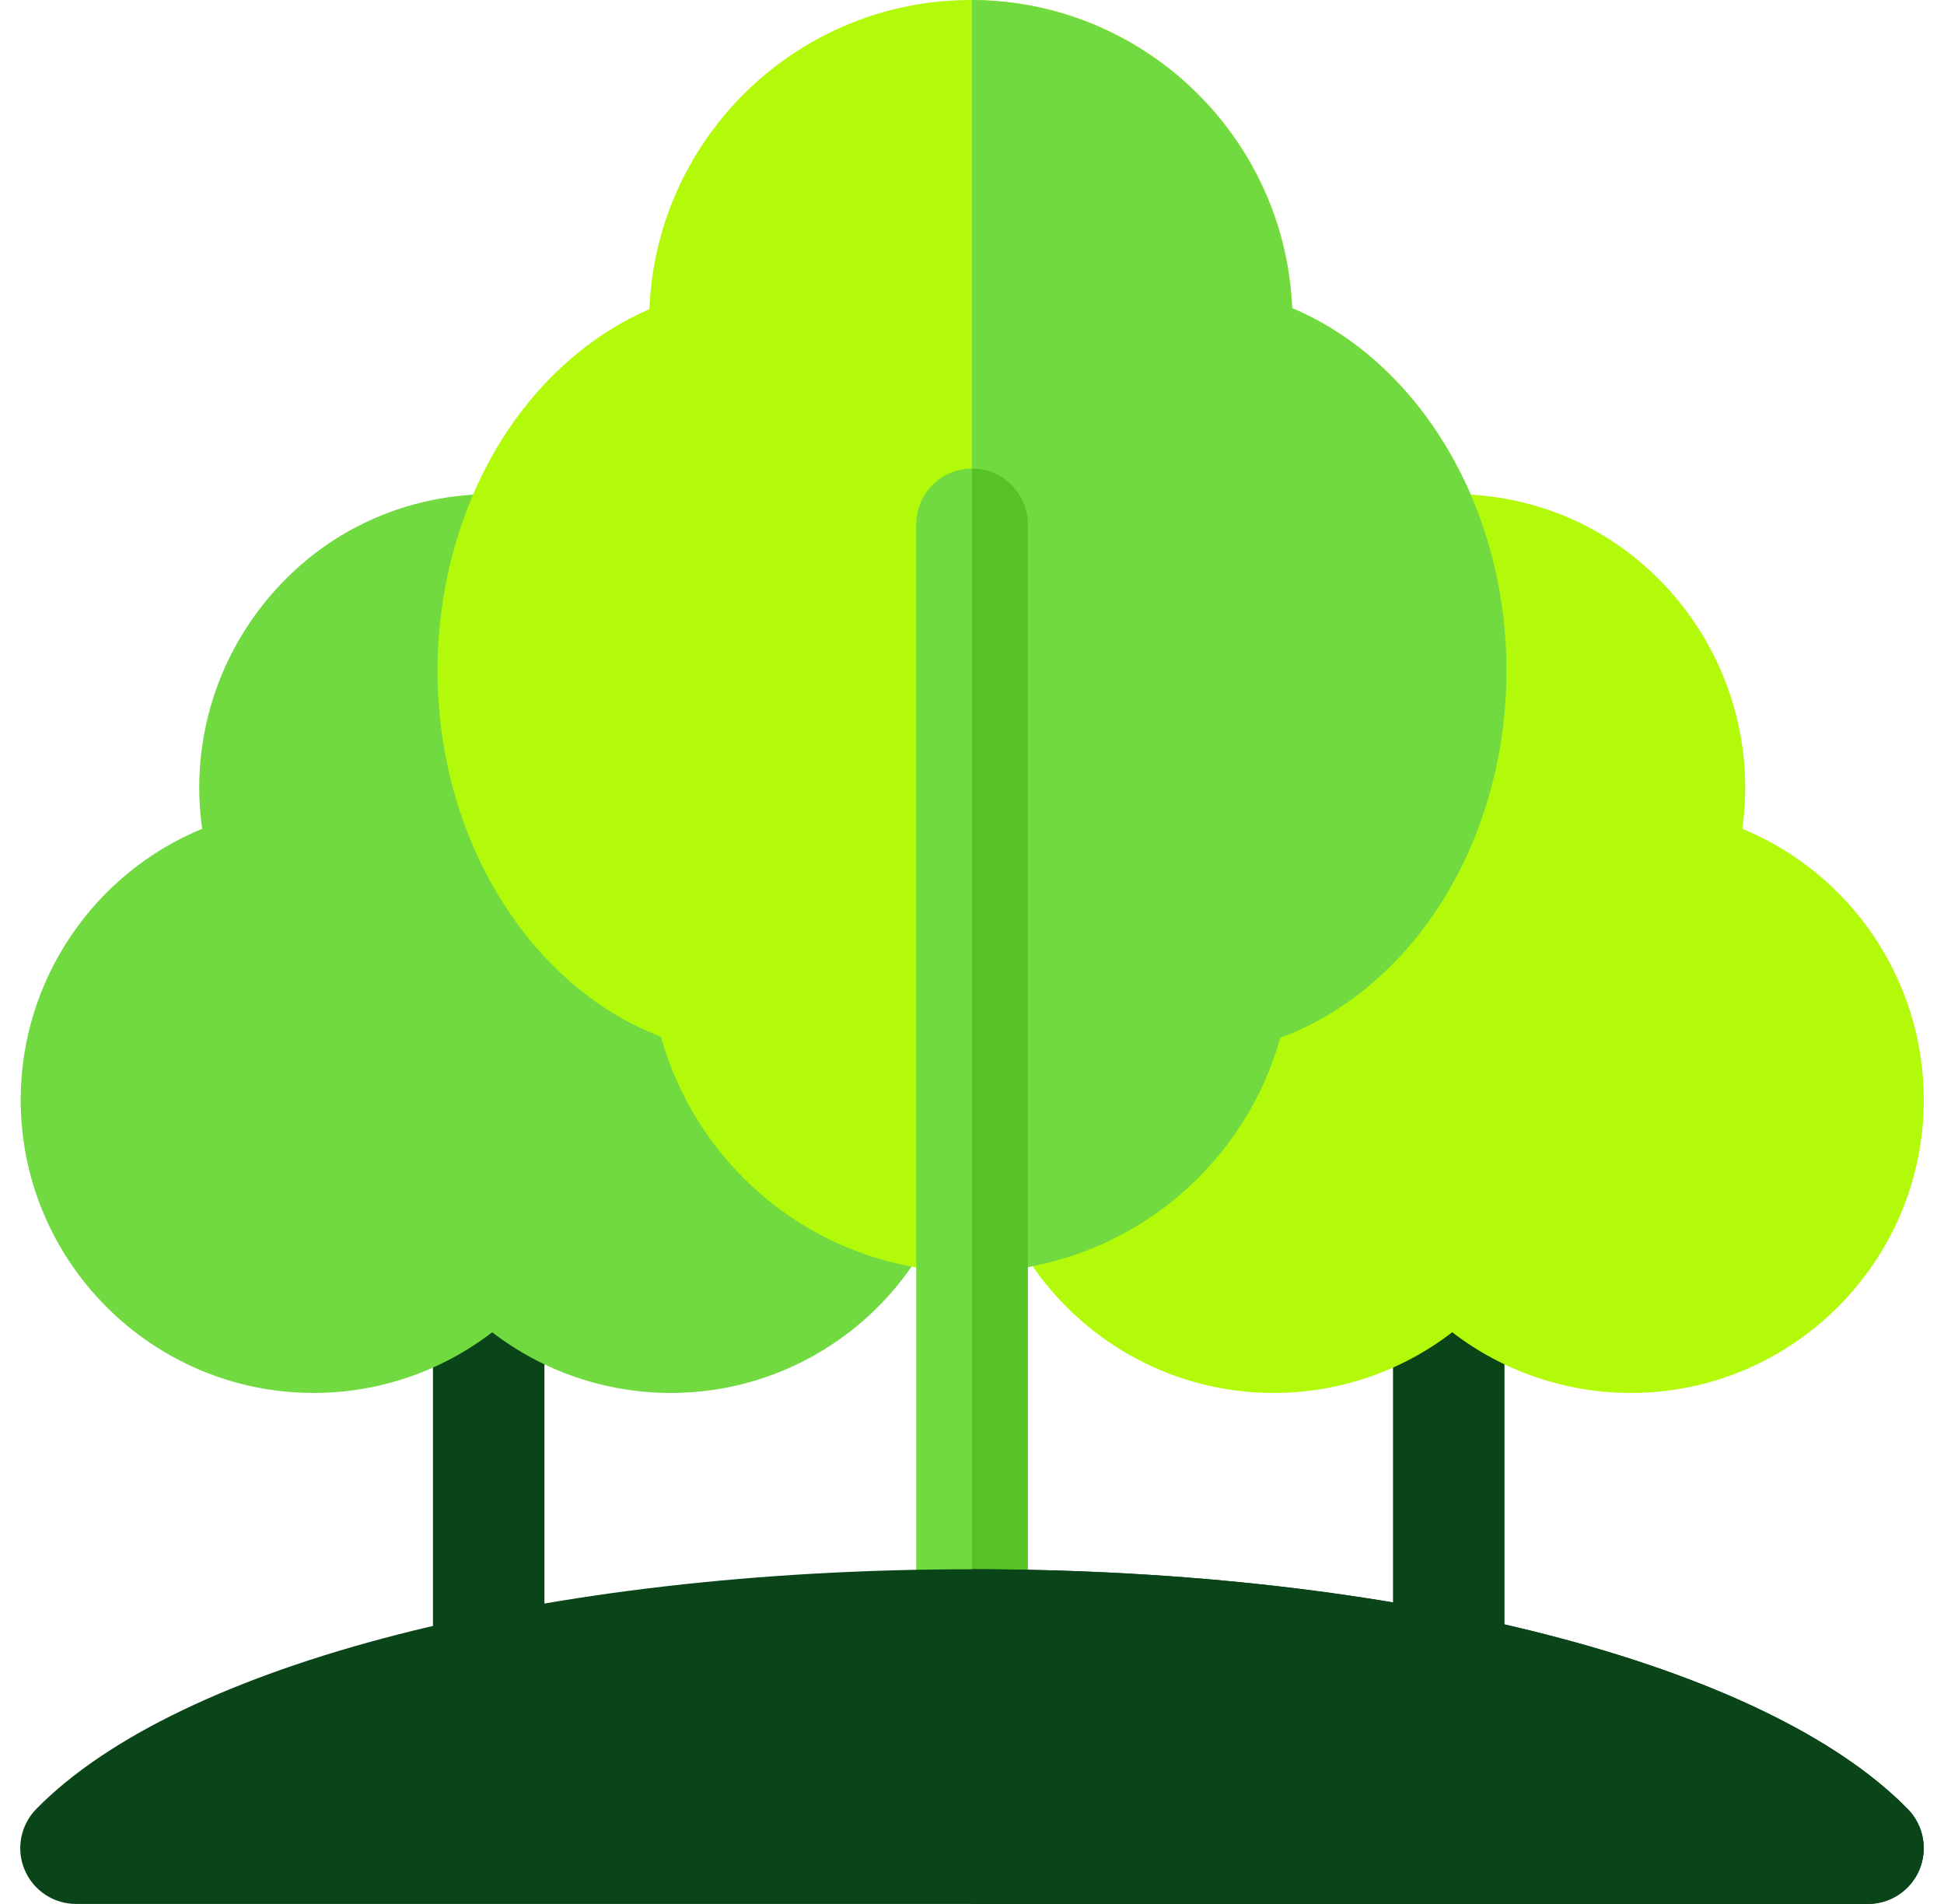<svg width="48" height="47" viewBox="0 0 48 47" fill="none" xmlns="http://www.w3.org/2000/svg">
<path d="M12.066 42.043C11.306 42.043 10.69 41.426 10.69 40.666V32.7C10.69 31.939 11.306 31.323 12.066 31.323C12.827 31.323 13.443 31.939 13.443 32.7V40.666C13.443 41.426 12.827 42.043 12.066 42.043Z" fill="#0A4519"/>
<path d="M35.772 42.043C35.011 42.043 34.395 41.427 34.395 40.666V32.044C34.395 31.283 35.011 30.667 35.772 30.667C36.532 30.667 37.148 31.283 37.148 32.044V40.666C37.148 41.427 36.532 42.043 35.772 42.043Z" fill="#0A4519"/>
<path d="M16.561 34.386C14.954 34.386 13.408 33.852 12.153 32.888C10.899 33.852 9.352 34.386 7.746 34.386C3.756 34.386 0.511 31.141 0.511 27.151C0.511 24.178 2.328 21.555 4.992 20.459C4.734 18.651 5.171 16.784 6.246 15.258C7.618 13.312 9.771 12.196 12.153 12.196C14.535 12.196 16.688 13.312 18.06 15.258C19.135 16.784 19.572 18.651 19.315 20.46C21.979 21.555 23.796 24.178 23.796 27.152C23.796 31.141 20.55 34.386 16.561 34.386Z" fill="#70DA40"/>
<path d="M40.266 34.386C38.659 34.386 37.112 33.851 35.858 32.888C34.604 33.852 33.057 34.386 31.451 34.386C27.461 34.386 24.216 31.14 24.216 27.151C24.216 24.178 26.033 21.555 28.697 20.459C28.439 18.651 28.876 16.784 29.951 15.258C31.323 13.312 33.476 12.196 35.858 12.196C38.24 12.196 40.393 13.312 41.765 15.258C42.84 16.784 43.277 18.65 43.02 20.459C45.684 21.555 47.501 24.178 47.501 27.151C47.501 31.14 44.255 34.386 40.266 34.386Z" fill="#B2FA09"/>
<path d="M23.971 31.404C22.073 31.404 20.235 30.724 18.797 29.488C17.599 28.458 16.739 27.097 16.32 25.592C13.076 24.355 10.803 20.708 10.803 16.555C10.803 14.401 11.42 12.293 12.541 10.62C13.456 9.255 14.671 8.222 16.036 7.632C16.199 3.396 19.696 0 23.971 0C28.238 0 31.729 3.382 31.904 7.607C35.029 8.923 37.198 12.495 37.198 16.555C37.198 20.75 34.897 24.406 31.615 25.618C31.192 27.115 30.332 28.469 29.138 29.493C27.701 30.726 25.866 31.404 23.971 31.404Z" fill="#B2FA09"/>
<path d="M31.904 7.607C31.729 3.392 28.253 0.016 24 0.001V31.404C25.885 31.397 27.708 30.719 29.138 29.493C30.332 28.469 31.192 27.115 31.614 25.617C34.897 24.406 37.197 20.75 37.197 16.555C37.197 12.496 35.029 8.923 31.904 7.607Z" fill="#70DA40"/>
<path d="M24 40.85C23.24 40.85 22.623 40.233 22.623 39.473V12.943C22.623 12.183 23.24 11.566 24 11.566C24.76 11.566 25.377 12.183 25.377 12.943V39.473C25.377 40.233 24.761 40.85 24 40.85Z" fill="#70DA40"/>
<path d="M24 11.566V40.85C24.76 40.85 25.377 40.233 25.377 39.473V12.943C25.377 12.183 24.761 11.566 24 11.566Z" fill="#56C225"/>
<path d="M46.123 47H1.877C1.323 47 0.823 46.668 0.608 46.157C0.393 45.647 0.505 45.057 0.892 44.66C4.409 41.063 13.479 38.738 24 38.738C34.52 38.738 43.591 41.063 47.108 44.66C47.495 45.057 47.607 45.647 47.392 46.157C47.177 46.668 46.677 47 46.123 47Z" fill="#0A4519"/>
<path d="M47.108 44.661C43.591 41.063 34.52 38.738 24 38.738V47H46.123C46.677 47 47.177 46.668 47.392 46.157C47.607 45.647 47.495 45.057 47.108 44.661Z" fill="#0A4519"/>
</svg>
